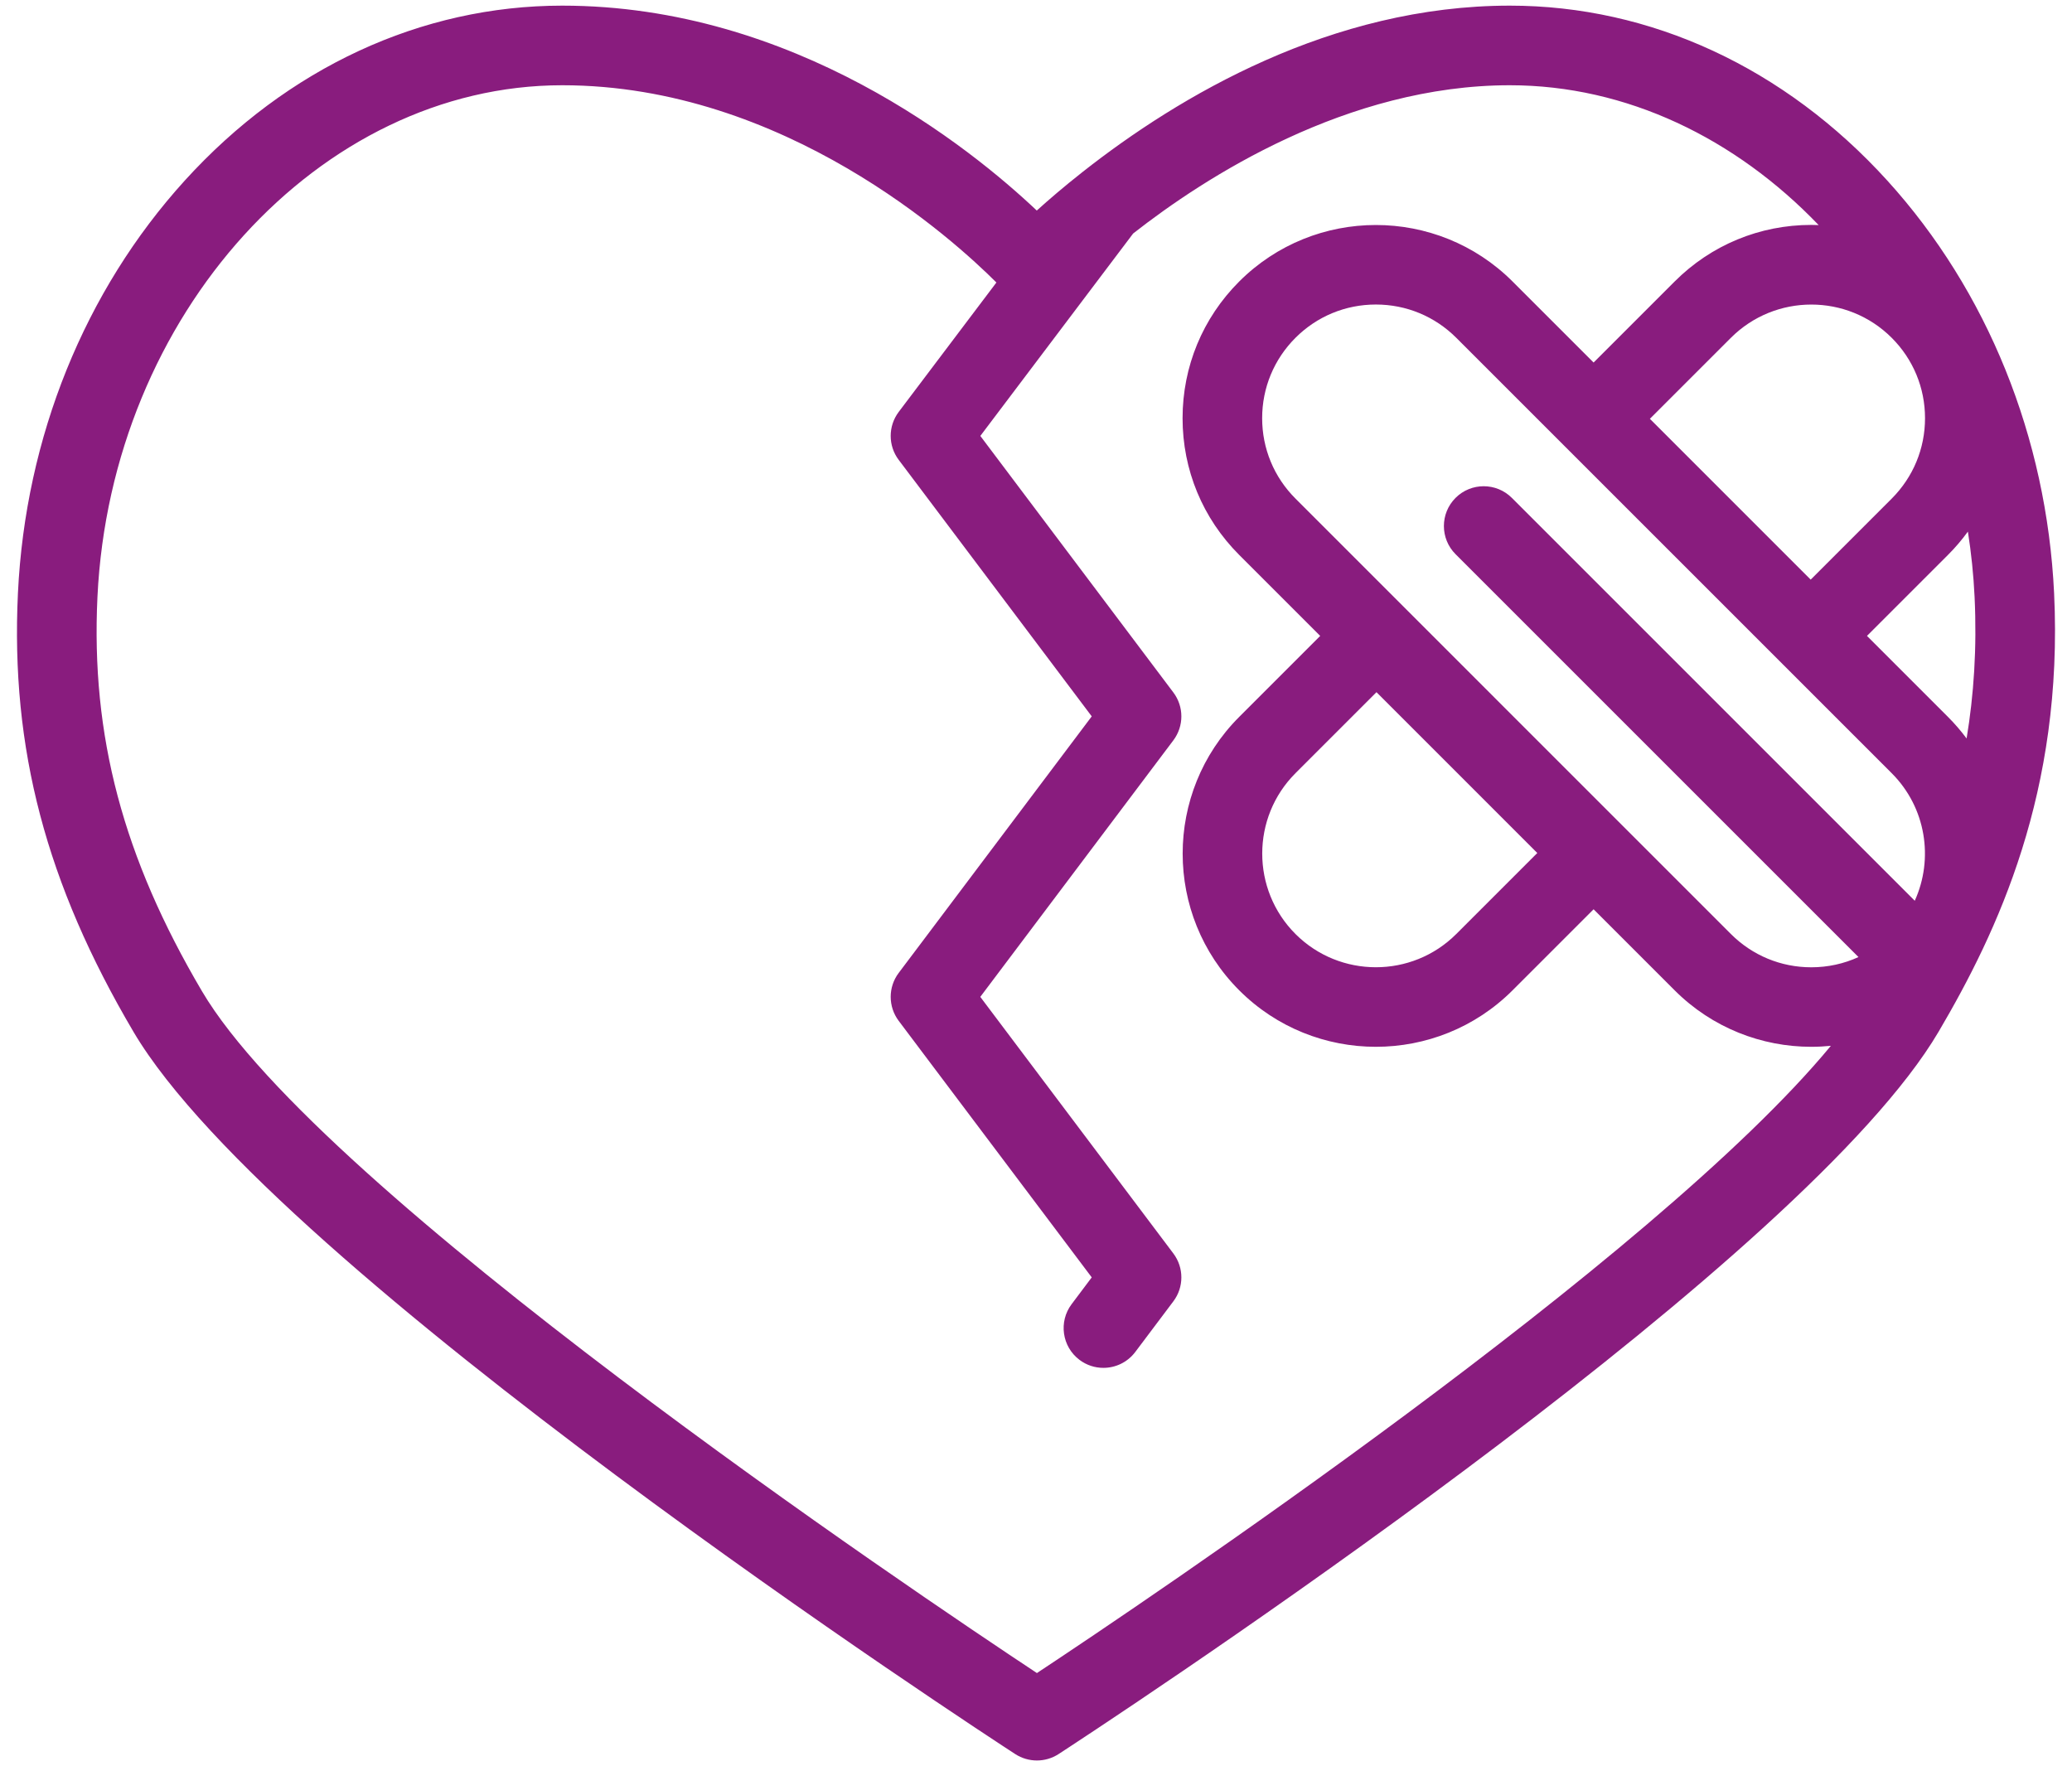 <svg width="61" height="52" viewBox="0 0 61 52" fill="none" xmlns="http://www.w3.org/2000/svg">
<path d="M60.473 17.462C60.253 12.875 58.509 8.562 55.563 5.317C52.546 1.995 48.599 0.166 44.449 0.166C39.194 0.166 34.707 2.83 31.869 5.065C31.328 5.491 30.875 5.881 30.523 6.199C28.557 4.341 23.379 0.166 16.552 0.166C12.402 0.166 8.455 1.996 5.439 5.317C2.492 8.562 0.748 12.875 0.528 17.462C0.309 22.037 1.359 26.02 3.93 30.38C8.089 37.429 29 51.067 29.888 51.645C30.083 51.771 30.305 51.834 30.527 51.834C30.749 51.834 30.971 51.771 31.165 51.645C31.165 51.645 31.266 51.579 31.454 51.456C35.05 49.095 53.185 36.981 57.072 30.378C58.802 27.438 60.753 23.313 60.473 17.462ZM55.692 9.946C56.325 10.579 56.673 11.419 56.673 12.313C56.673 13.208 56.324 14.048 55.692 14.681L53.307 17.066L48.573 12.331L50.958 9.946C52.263 8.641 54.387 8.641 55.692 9.946ZM30.527 49.26C26.949 46.891 9.446 35.118 5.949 29.189C3.623 25.247 2.674 21.665 2.869 17.574C3.267 9.268 9.405 2.51 16.553 2.51C23.095 2.51 28.105 7.086 29.334 8.318L26.459 12.127C26.144 12.545 26.143 13.12 26.457 13.538L32.141 21.092L26.457 28.647C26.144 29.064 26.144 29.638 26.457 30.056L32.141 37.61L31.549 38.398C31.16 38.915 31.264 39.65 31.781 40.039C31.992 40.198 32.239 40.274 32.484 40.274C32.84 40.274 33.191 40.113 33.422 39.807L34.544 38.315C34.858 37.898 34.858 37.323 34.544 36.906L28.86 29.351L34.544 21.797C34.858 21.379 34.858 20.805 34.544 20.388L28.861 12.835L33.36 6.875C35.459 5.229 39.654 2.51 44.449 2.51C47.889 2.51 51.096 4.076 53.541 6.627C53.469 6.625 53.397 6.622 53.325 6.622C51.805 6.622 50.376 7.214 49.301 8.289L46.916 10.674L44.531 8.289C42.311 6.07 38.701 6.07 36.482 8.289C35.407 9.364 34.815 10.793 34.815 12.314C34.815 13.834 35.407 15.263 36.482 16.338L38.867 18.723L36.482 21.108C34.263 23.327 34.263 26.938 36.482 29.157C37.591 30.267 39.049 30.821 40.506 30.821C41.964 30.821 43.421 30.267 44.531 29.157L46.916 26.772L49.301 29.157C50.41 30.267 51.868 30.821 53.325 30.821C53.517 30.821 53.709 30.811 53.901 30.792C48.695 37.097 33.622 47.214 30.527 49.26ZM40.524 20.38L42.891 22.747L45.258 25.115L42.873 27.5C41.568 28.805 39.444 28.805 38.139 27.5C36.834 26.194 36.834 24.07 38.139 22.765L40.524 20.38ZM56.371 26.521L44.509 14.659C44.051 14.202 43.309 14.202 42.852 14.659C42.394 15.117 42.394 15.859 42.852 16.317L54.714 28.179C54.284 28.376 53.812 28.48 53.325 28.48C52.431 28.48 51.59 28.132 50.958 27.5L47.745 24.287C47.745 24.286 47.744 24.286 47.744 24.286L44.548 21.09L38.139 14.68C37.507 14.048 37.158 13.208 37.158 12.313C37.158 11.419 37.507 10.578 38.139 9.946C38.771 9.314 39.612 8.966 40.506 8.966C41.4 8.966 42.241 9.314 42.873 9.946L46.087 13.16L52.478 19.551L55.692 22.765C56.706 23.779 56.932 25.287 56.371 26.521ZM57.897 21.743C57.732 21.521 57.55 21.309 57.349 21.108L54.964 18.723L57.349 16.338C57.565 16.123 57.759 15.893 57.935 15.652C58.034 16.281 58.101 16.923 58.132 17.574C58.204 19.086 58.108 20.472 57.897 21.743Z" fill="#891C7E"/>
</svg>
